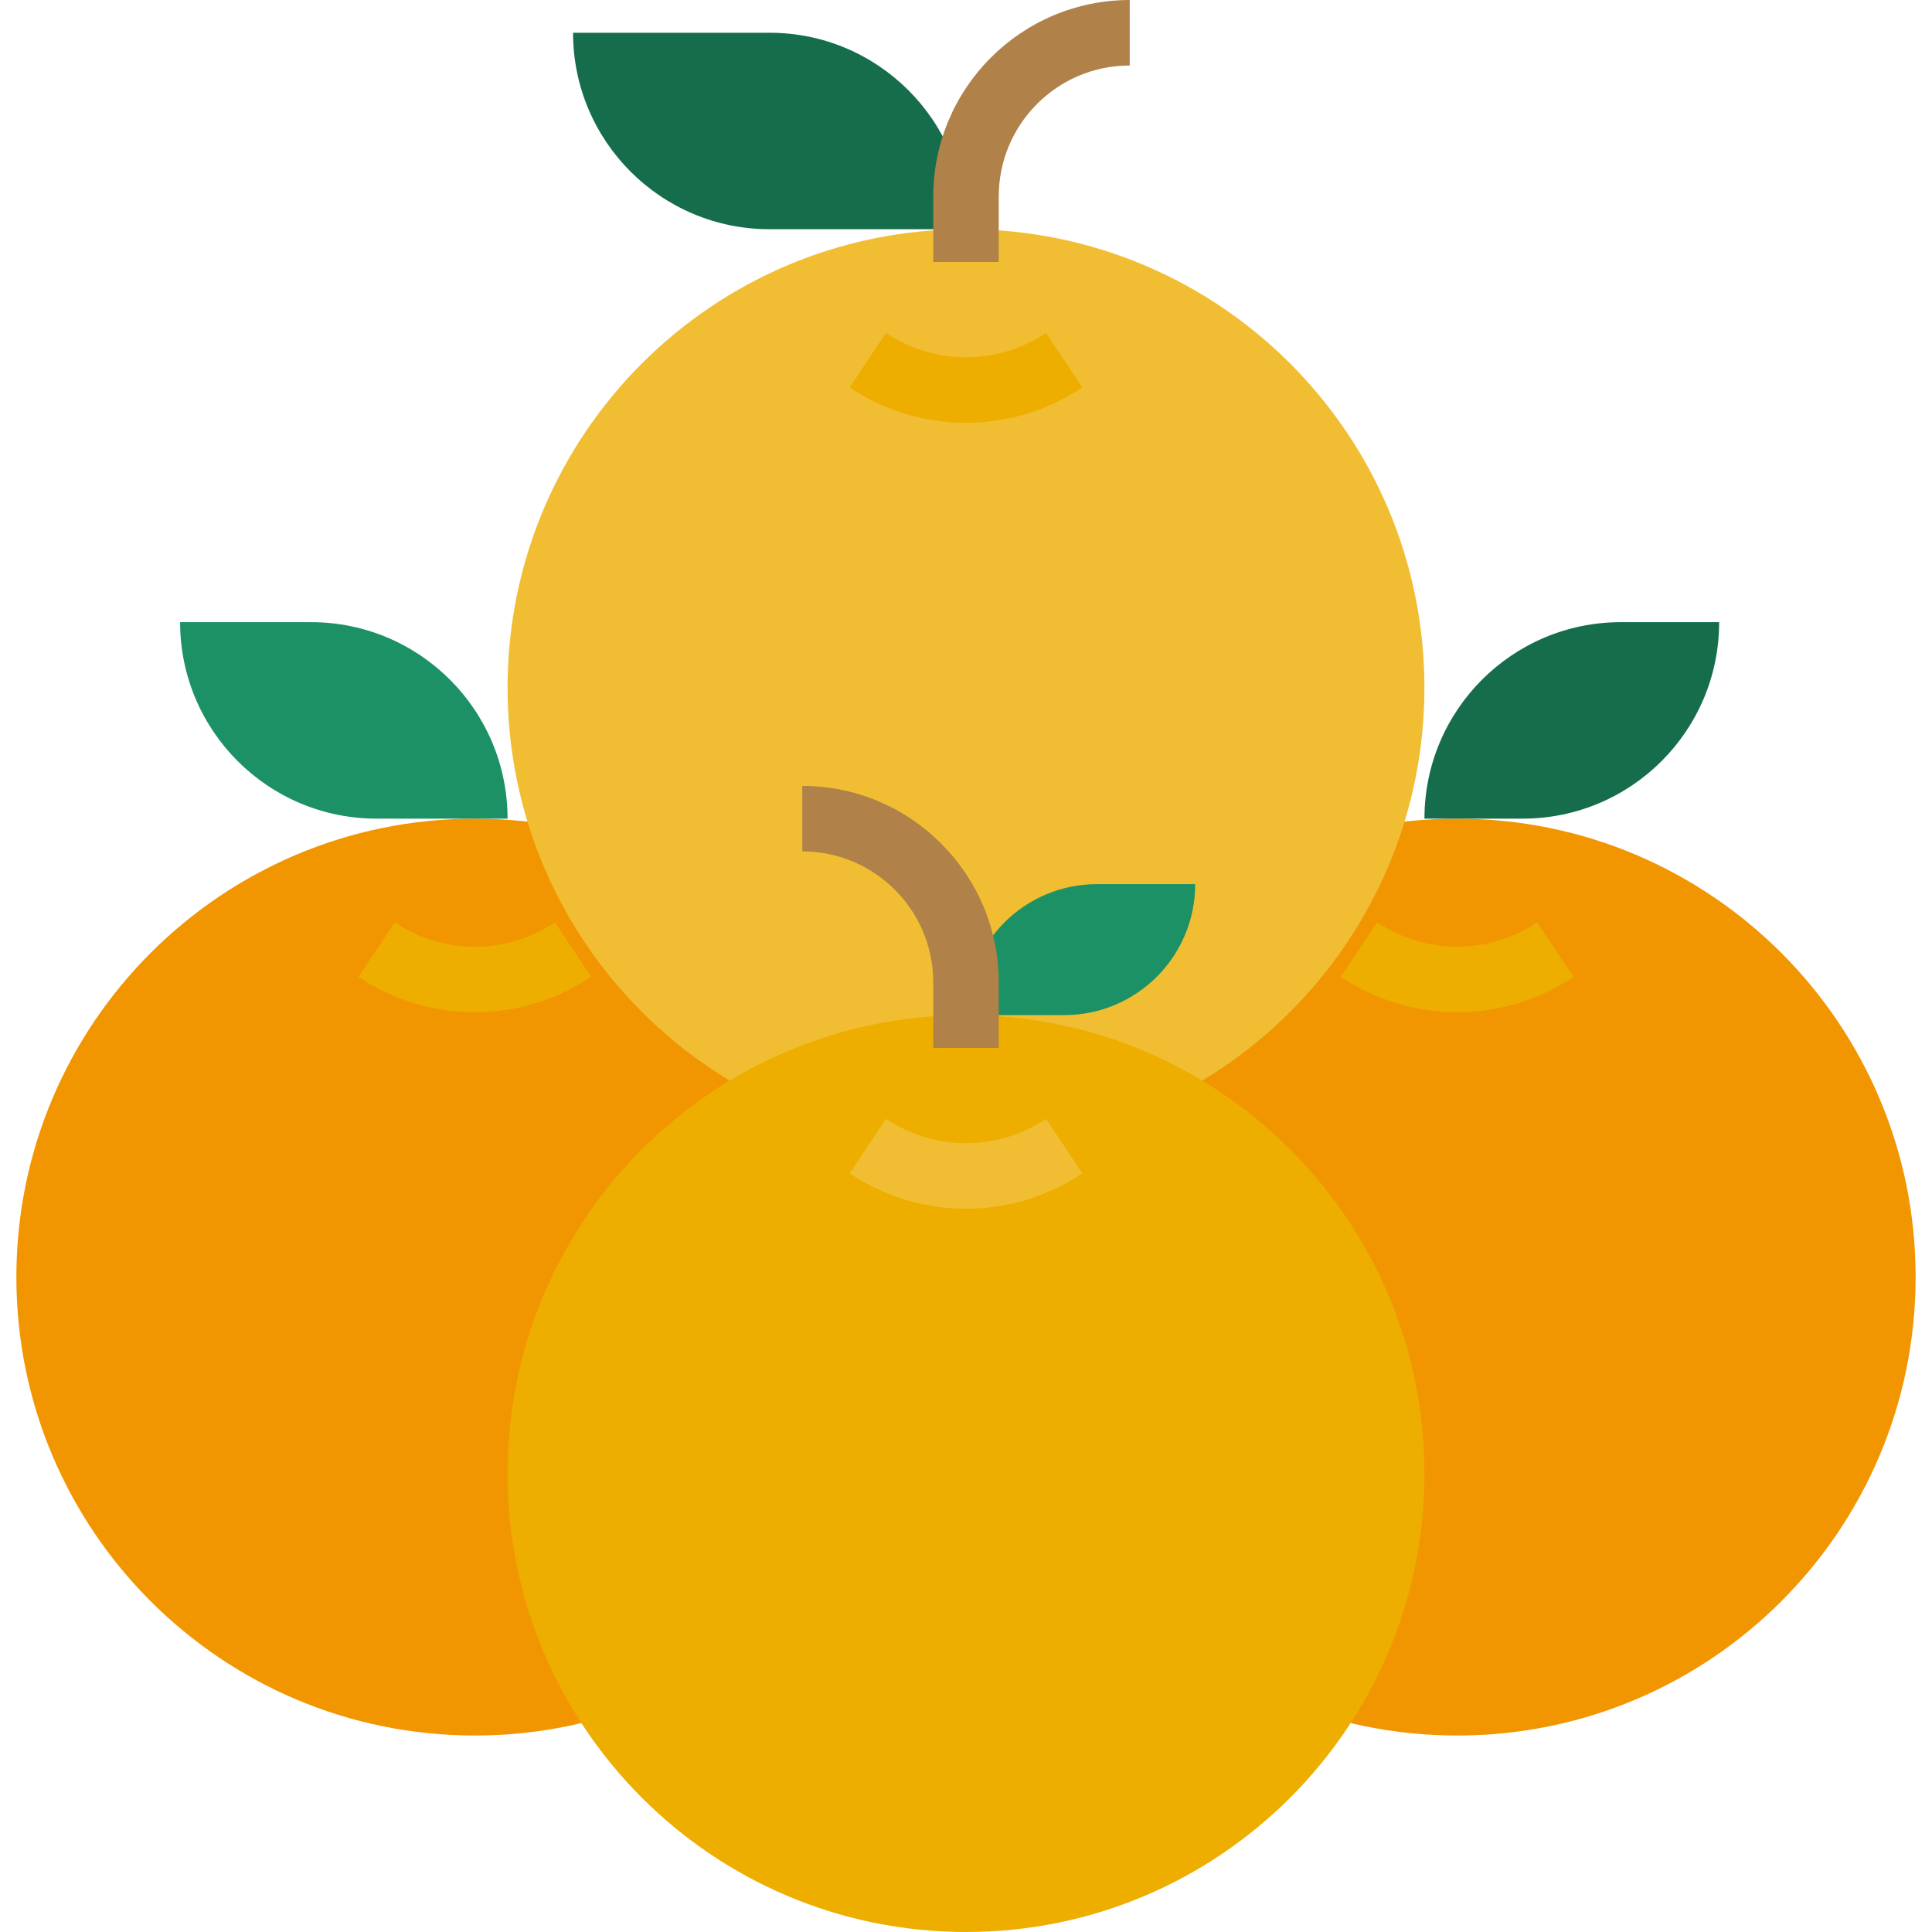 <svg height="472pt" viewBox="-3 0 471 472" width="472pt" xmlns="http://www.w3.org/2000/svg"><path d="m112.5 200c61.855 0 112 50.145 112 112s-50.145 112-112 112-112-50.145-112-112 50.145-112 112-112zm0 0" fill="#f19601"/><path d="m352.5 200c61.855 0 112 50.145 112 112s-50.145 112-112 112-112-50.145-112-112 50.145-112 112-112zm0 0" fill="#f19601"/><path d="m232.5 56c61.855 0 112 50.145 112 112s-50.145 112-112 112-112-50.145-112-112 50.145-112 112-112zm0 0" fill="#f1be33"/><path d="m232.5 248c61.855 0 112 50.145 112 112s-50.145 112-112 112-112-50.145-112-112 50.145-112 112-112zm0 0" fill="#edae00"/><path d="m136.5 8h48c26.508 0 48 21.492 48 48h-48c-26.508 0-48-21.492-48-48zm0 0" fill="#166d4c"/><path d="m240.5 64h-16v-16c.027-26.5 21.5-47.973 48-48v16c-17.672 0-32 14.328-32 32zm0 0" fill="#b08149"/><path d="m288.5 216h-24c-17.672 0-32 14.328-32 32h24c17.672 0 32-14.328 32-32zm0 0" fill="#1d9166"/><path d="m240.5 256h-16v-16c0-17.672-14.328-32-32-32v-16c26.5.027 47.973 21.5 48 48zm0 0" fill="#b08149"/><path d="m232.5 103.297c-10.125-.004-20.023-3.012-28.441-8.641l8.883-13.312c11.84 7.914 27.277 7.914 39.117 0l8.883 13.312c-8.418 5.629-18.316 8.637-28.441 8.641zm0 0" fill="#edae00"/><path d="m232.5 295.297c-10.125-.004-20.023-3.012-28.441-8.641l8.883-13.312c11.84 7.914 27.277 7.914 39.117 0l8.883 13.312c-8.418 5.629-18.316 8.637-28.441 8.641zm0 0" fill="#f1be33"/><path d="m112.5 247.297c-10.125-.004-20.023-3.012-28.441-8.641l8.883-13.312c11.84 7.914 27.277 7.914 39.117 0l8.883 13.312c-8.418 5.629-18.316 8.637-28.441 8.641zm0 0" fill="#edae00"/><path d="m352.5 247.297c-10.125-.004-20.023-3.012-28.441-8.641l8.883-13.312c11.84 7.914 27.277 7.914 39.117 0l8.883 13.312c-8.418 5.629-18.316 8.637-28.441 8.641zm0 0" fill="#edae00"/><path d="m40.5 152h32c26.508 0 48 21.492 48 48h-32c-26.508 0-48-21.492-48-48zm0 0" fill="#1d9166"/><path d="m344.5 200c0-26.508 21.492-48 48-48h24c0 26.508-21.492 48-48 48zm0 0" fill="#166d4c"/></svg>
